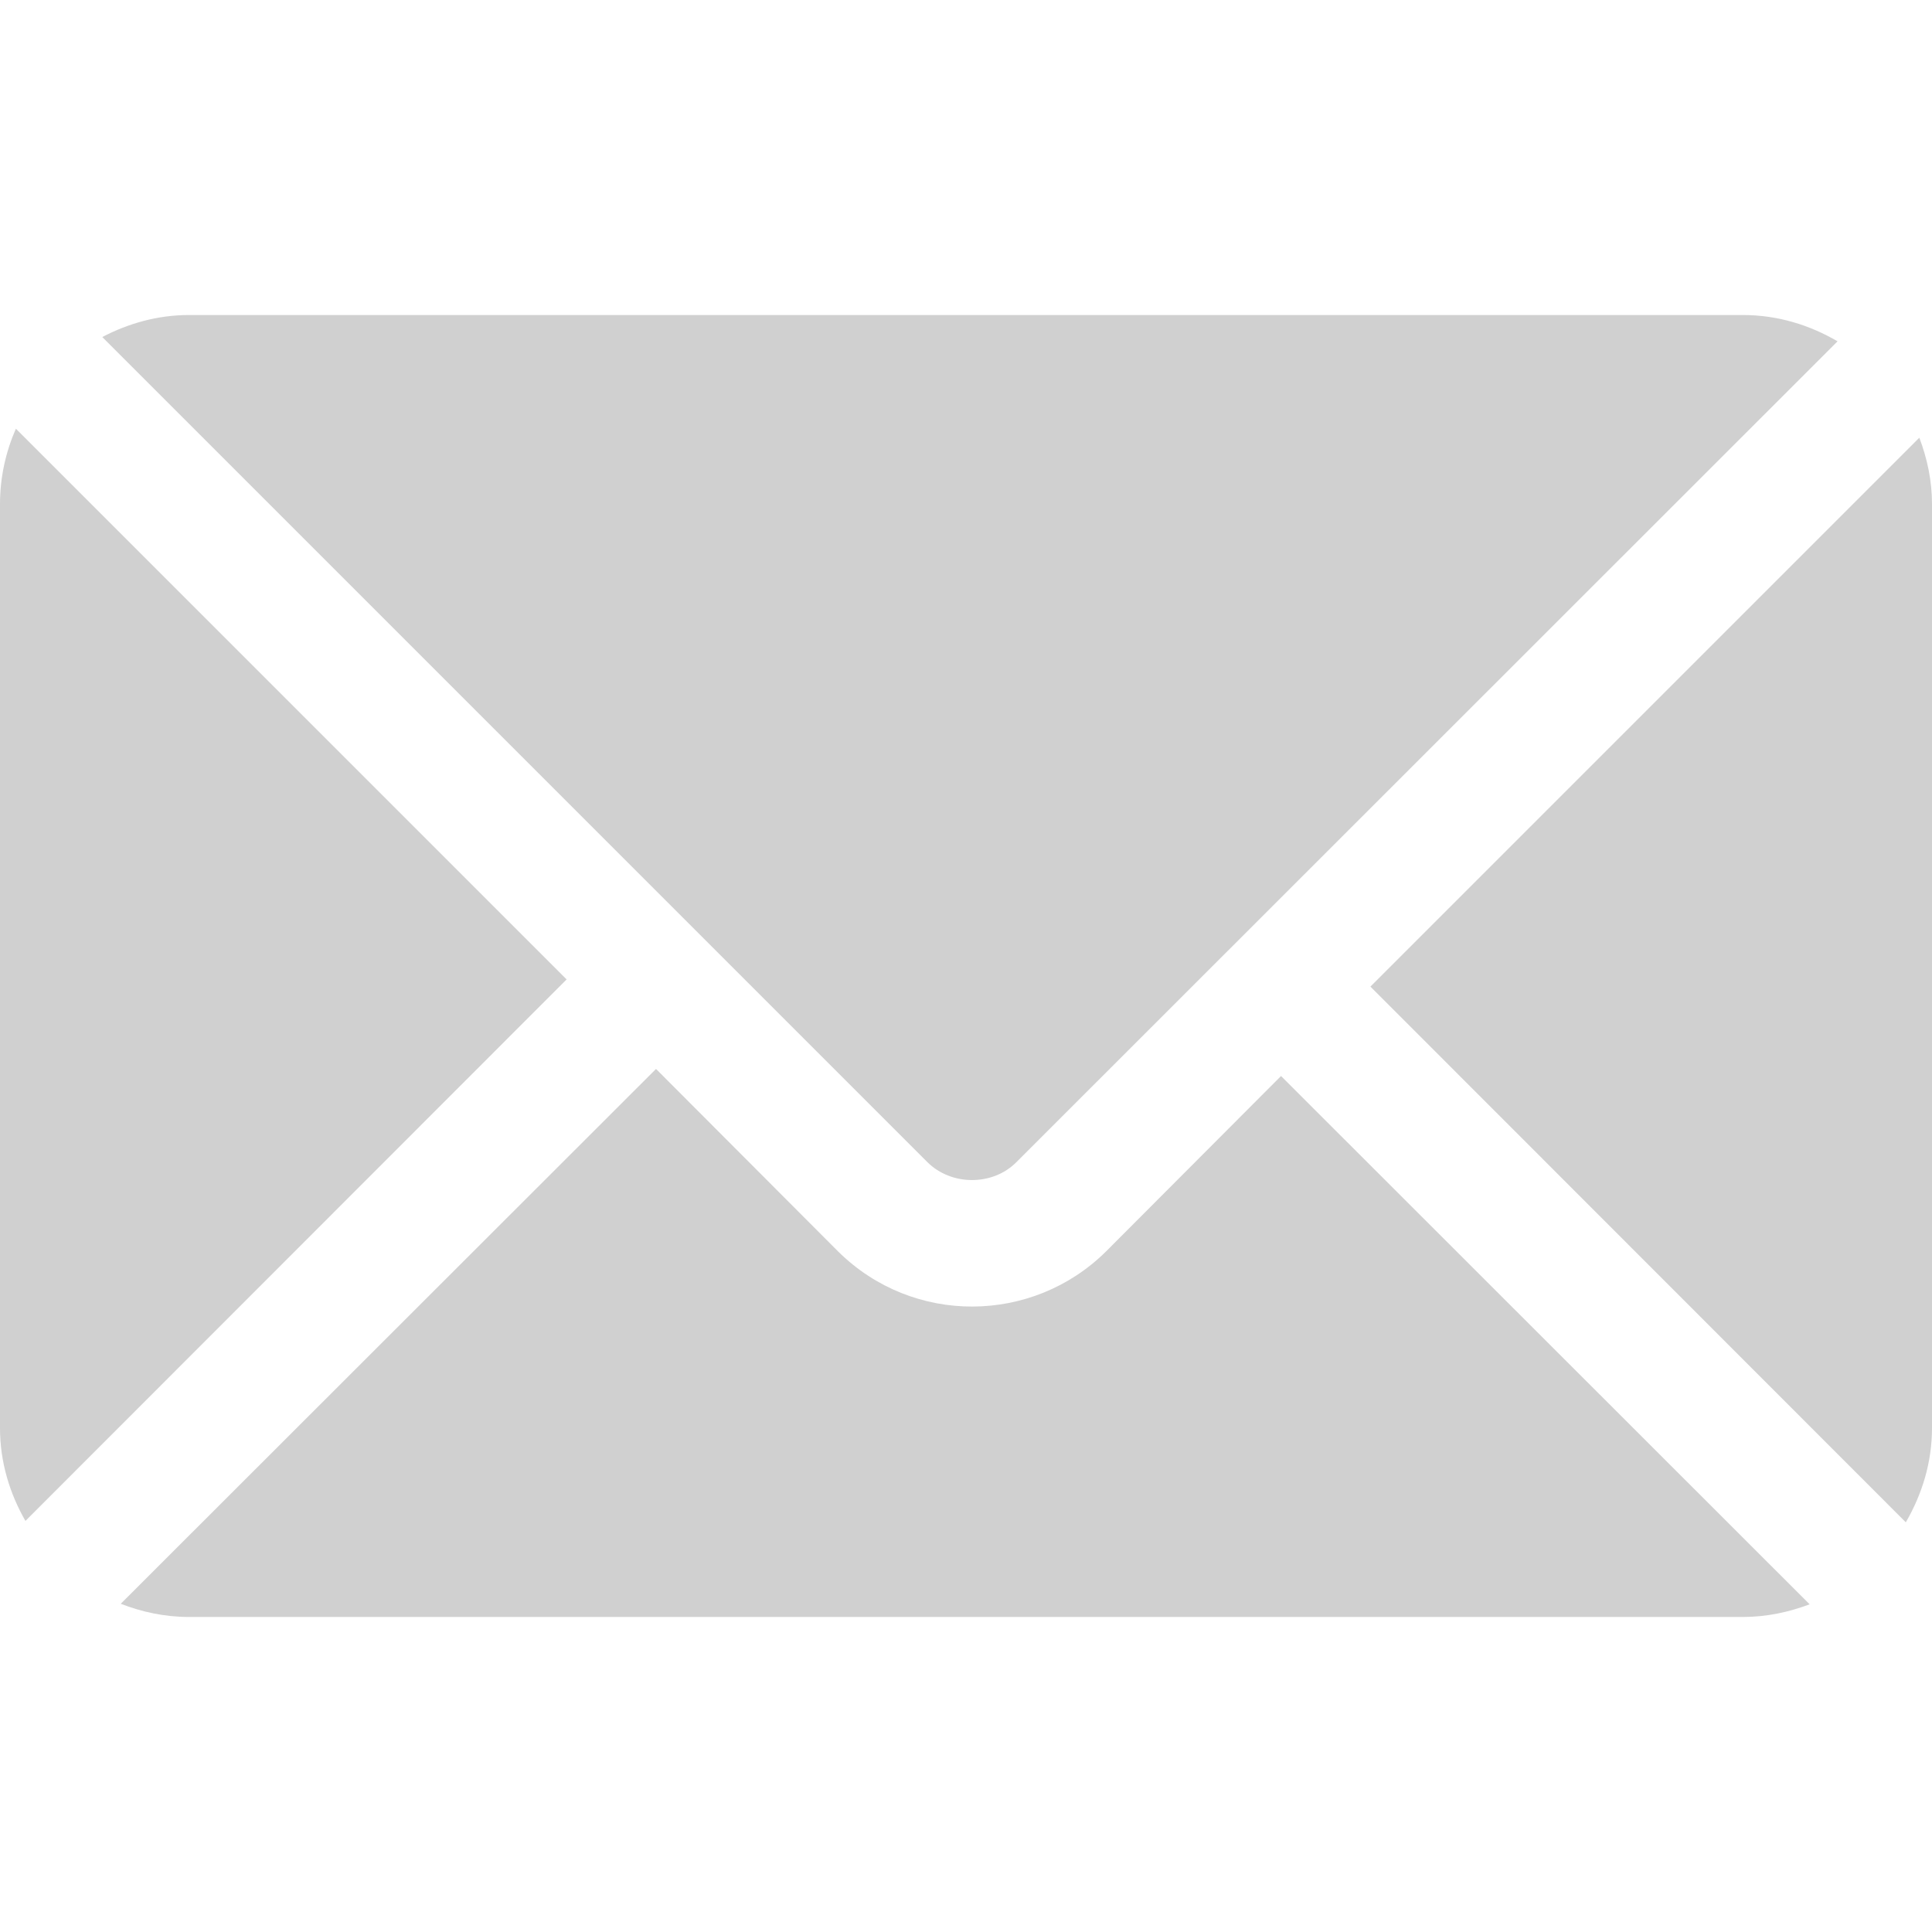 <svg width="18" height="18" viewBox="0 0 18 18" fill="none" xmlns="http://www.w3.org/2000/svg">
<g id="letter 1">
<g id="Group">
<g id="Group_2">
<path id="Vector" d="M17.882 4.078L12.768 9.192L17.756 14.183C17.907 13.923 18 13.626 18 13.304V4.696C18 4.477 17.955 4.271 17.882 4.078Z" fill="#D0D0D0"/>
</g>
</g>
<g id="Group_3">
<g id="Group_4">
<path id="Vector_2" d="M16.239 2.935H1.761C1.468 2.935 1.196 3.013 0.953 3.14L8.64 10.827C8.863 11.05 9.25 11.05 9.47 10.827L17.12 3.18C16.86 3.028 16.562 2.935 16.239 2.935Z" fill="#D0D0D0"/>
</g>
</g>
<g id="Group_5">
<g id="Group_6">
<path id="Vector_3" d="M0.148 3.994C0.054 4.209 0 4.446 0 4.696V13.305C0 13.621 0.09 13.914 0.237 14.17L5.279 9.125L0.148 3.994Z" fill="#D0D0D0"/>
</g>
</g>
<g id="Group_7">
<g id="Group_8">
<path id="Vector_4" d="M11.935 10.025L10.303 11.661C9.618 12.338 8.507 12.349 7.81 11.661L6.112 9.959L1.125 14.942C1.323 15.019 1.536 15.065 1.761 15.065H16.239C16.458 15.065 16.666 15.02 16.86 14.947L11.935 10.025Z" fill="#D0D0D0"/>
</g>
</g>
</g>
</svg>
